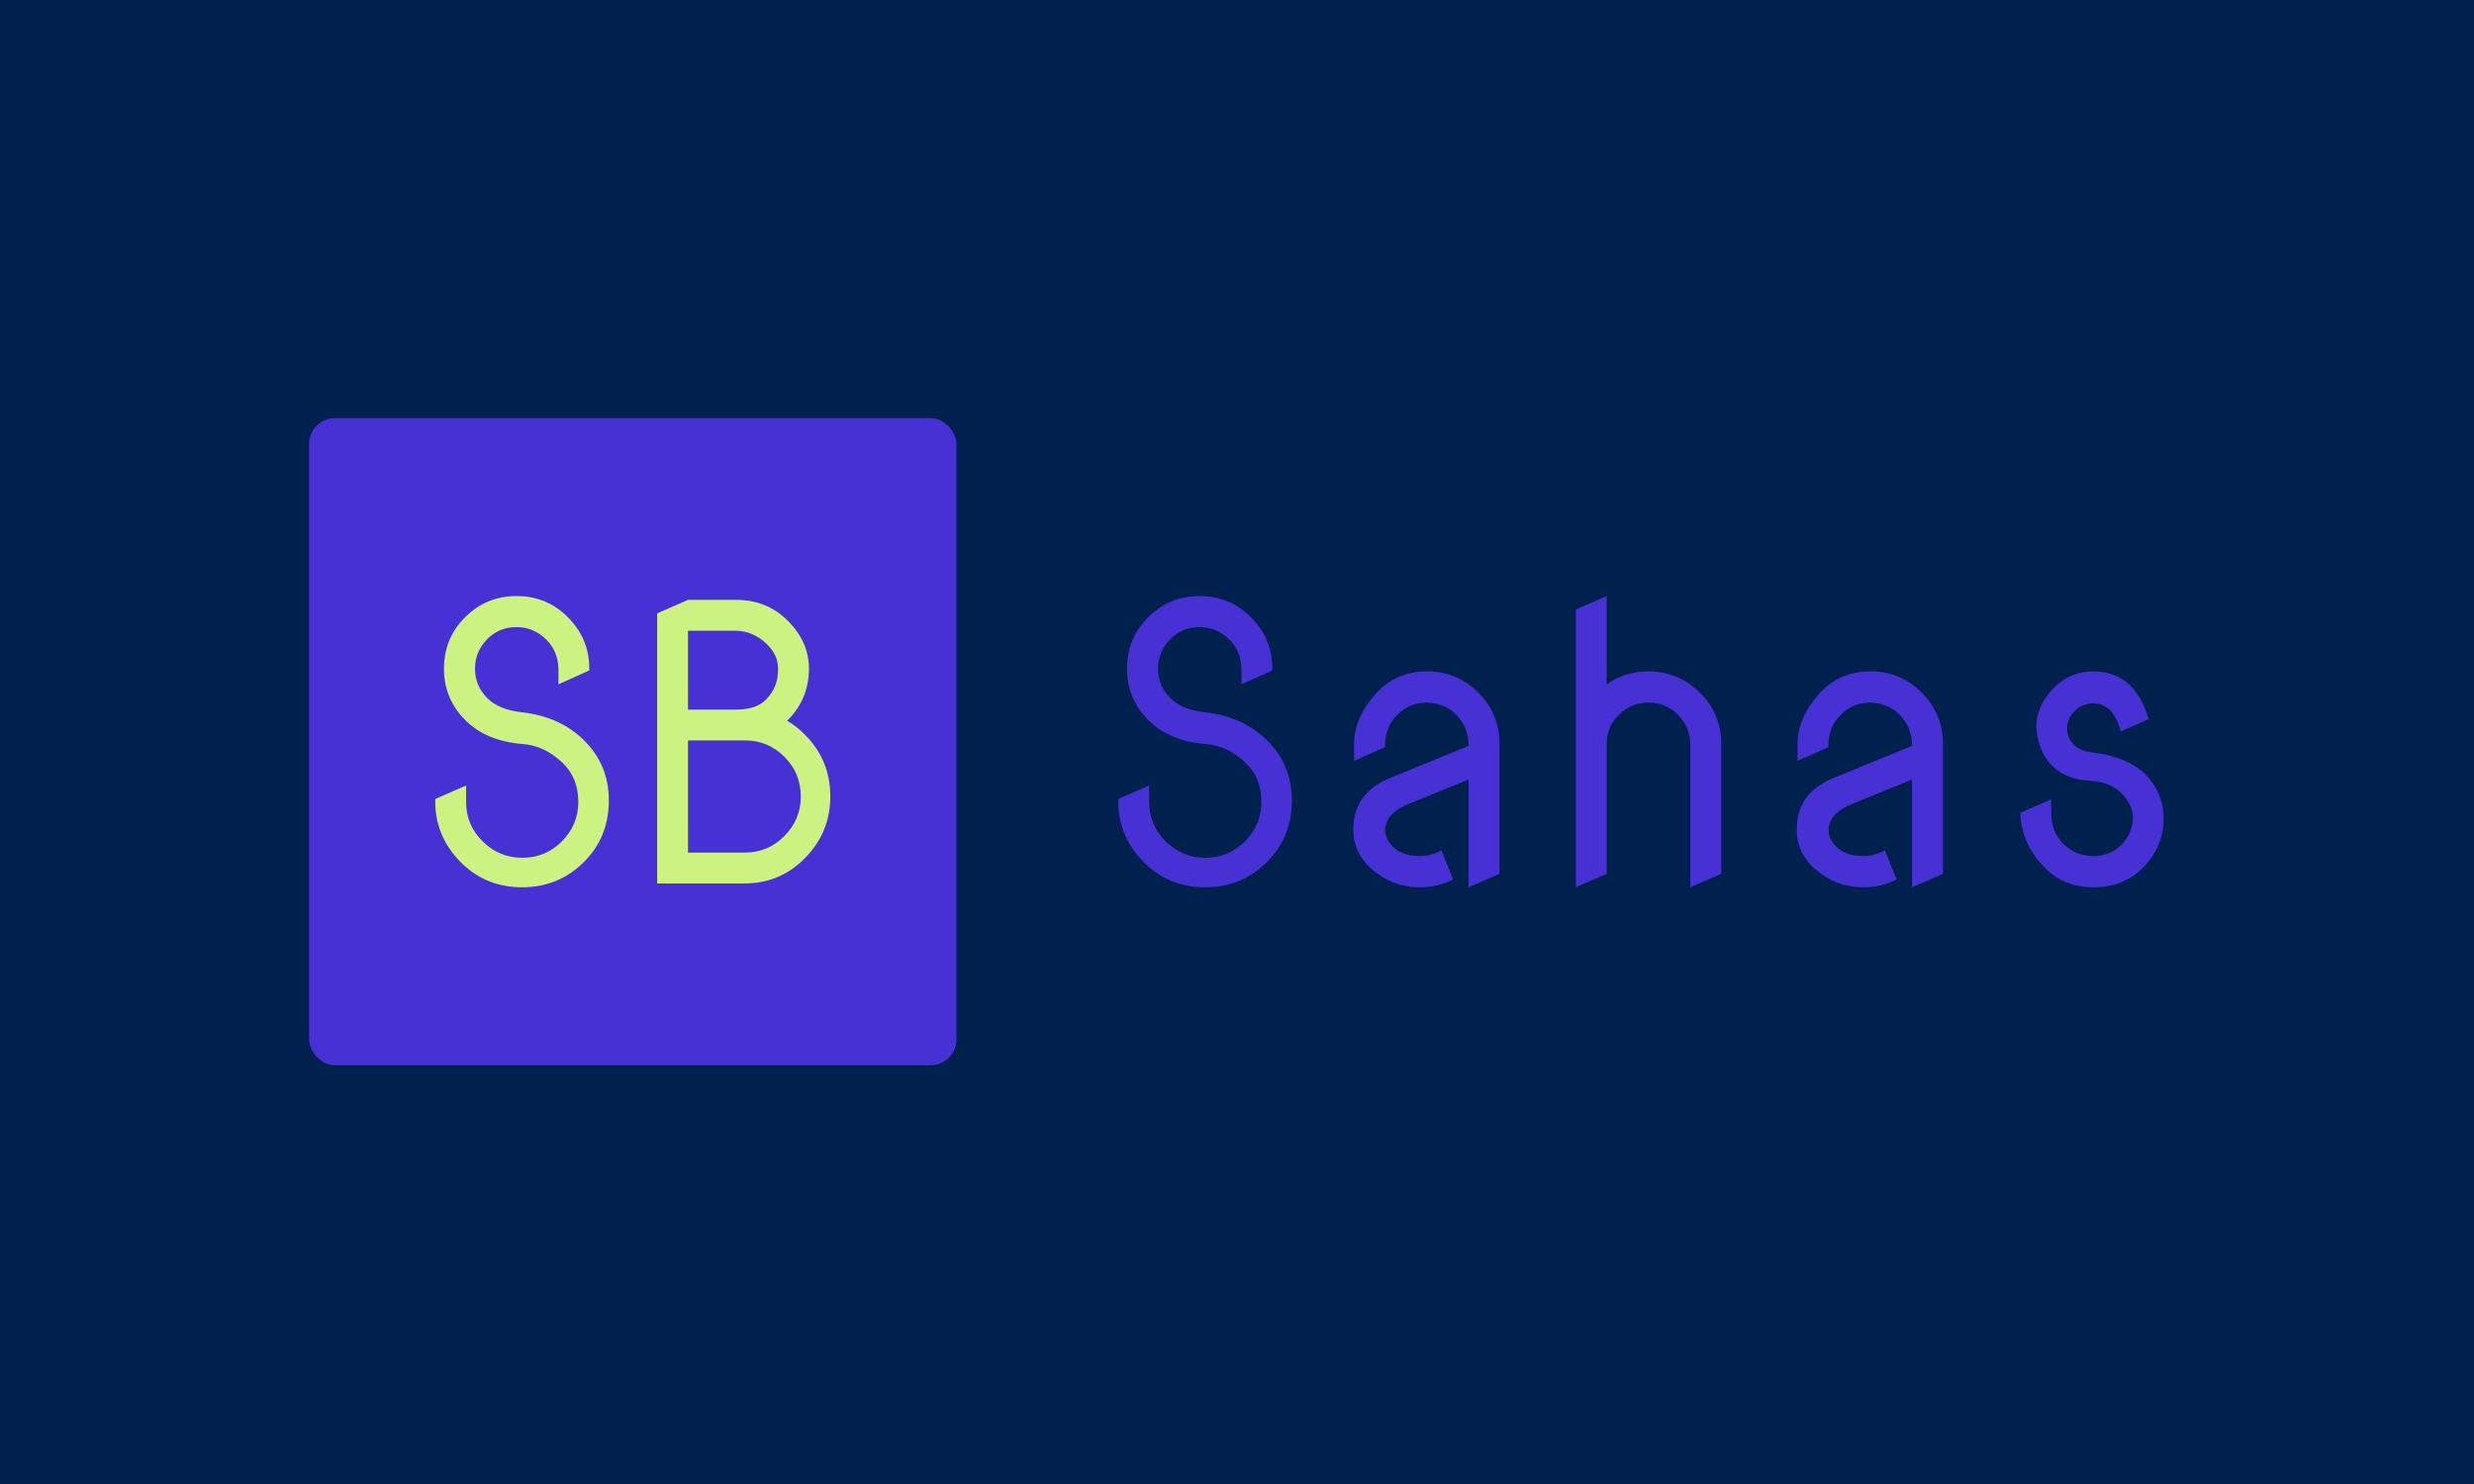 <svg xmlns="http://www.w3.org/2000/svg" version="1.1" xmlns:xlink="http://www.w3.org/1999/xlink" xmlns:svgjs="http://svgjs.dev/svgjs" width="100%" height="100%" viewBox="0 0 1000 600"><rect width="1000" height="600" x="0" y="0" fill="#00214d"/><g><rect width="333.333" height="333.333" rx="13.333" ry="13.333" y="181.379" fill="#4831d4" transform="matrix(0.785,0,0,0.785,0,26.648)" x="159.156"/><path d="M268.698 332.91L268.698 332.91Q288.069 335.084 300.352 347.001L300.352 347.001Q313.483 359.708 313.483 378.175L313.483 378.175L313.483 378.458Q313.483 397.321 300.55 410.141L300.55 410.141Q287.561 423.045 268.895 423.045L268.895 423.045Q250.032 423.045 237.241 410.141L237.241 410.141Q224.11 396.841 224.11 378.881L224.11 378.881L224.11 377.582L240.008 370.636L240.008 379.164Q240.008 391.08 248.536 399.41L248.536 399.41Q257.092 407.853 268.895 407.853L268.895 407.853Q280.897 407.853 289.34 399.41L289.34 399.41Q297.783 390.882 297.783 379.079L297.783 379.079Q297.783 366.654 289.65 358.917L289.65 358.917Q280.304 350.078 269.291 349.288L269.291 349.288Q250.428 347.791 239.697 337.061L239.697 337.061Q228.6 326.048 228.6 310.461L228.6 310.461Q228.6 294.789 239.5 283.973L239.5 283.973Q250.428 273.045 265.93 273.045L265.93 273.045Q281.602 273.045 292.418 283.973L292.418 283.973Q303.43 295.071 303.43 310.376L303.43 310.376L303.43 311.364L287.561 318.508L287.561 310.658Q287.363 301.424 281.207 295.382L281.207 295.382Q274.741 289.028 265.93 289.028L265.93 289.028Q257.092 289.028 250.936 295.184L250.936 295.184Q244.583 301.622 244.583 310.461L244.583 310.461Q244.583 319.299 250.936 325.653L250.936 325.653Q256.894 331.611 268.698 332.91ZM383.372 421.069L338.389 421.069L338.389 281.969L354.259 275.022L379.278 275.022Q394.865 275.022 405.708 285.837Q416.523 296.68 416.523 310.376L416.523 310.376Q416.523 325.85 405.906 336.665L405.906 336.665L405.285 337.258Q410.255 340.139 414.631 344.629L414.631 344.629Q427.536 357.618 427.536 376.283L427.536 376.283Q427.536 394.751 414.519 407.966L414.519 407.966Q401.727 421.069 383.372 421.069L383.372 421.069ZM354.259 347.396L354.259 405.171L383.654 405.171Q395.458 405.171 403.901 396.643Q412.344 388.087 412.344 376.283L412.344 376.283Q412.344 364.282 403.901 355.839Q395.458 347.396 383.654 347.396L383.654 347.396L379.786 347.396L354.259 347.396ZM354.259 331.526L379.475 331.526Q389.613 331.413 394.583 326.246L394.583 326.246Q400.625 319.892 400.625 311.251L400.625 311.251Q400.625 310.771 400.625 310.178L400.625 310.178Q400.625 303.034 394.272 297.273L394.272 297.273Q387.721 291.118 378.995 290.92L378.995 290.92L354.259 290.92L354.259 331.526Z " fill="#ccf381" transform="matrix(0.785,0,0,0.785,0,26.648)"/><path d="M620.411 332.91L620.411 332.91Q639.782 335.084 652.066 347.001L652.066 347.001Q665.196 359.708 665.196 378.175L665.196 378.175L665.196 378.458Q665.196 397.321 652.263 410.141L652.263 410.141Q639.274 423.045 620.609 423.045L620.609 423.045Q601.746 423.045 588.954 410.141L588.954 410.141Q575.823 396.841 575.823 378.881L575.823 378.881L575.823 377.582L591.721 370.636L591.721 379.164Q591.721 391.08 600.249 399.41L600.249 399.41Q608.805 407.853 620.609 407.853L620.609 407.853Q632.61 407.853 641.053 399.41L641.053 399.41Q649.496 390.882 649.496 379.079L649.496 379.079Q649.496 366.654 641.363 358.917L641.363 358.917Q632.017 350.078 621.004 349.288L621.004 349.288Q602.141 347.791 591.41 337.061L591.41 337.061Q580.313 326.048 580.313 310.461L580.313 310.461Q580.313 294.789 591.213 283.973L591.213 283.973Q602.141 273.045 617.644 273.045L617.644 273.045Q633.316 273.045 644.131 283.973L644.131 283.973Q655.144 295.071 655.144 310.376L655.144 310.376L655.144 311.364L639.274 318.508L639.274 310.658Q639.076 301.424 632.92 295.382L632.92 295.382Q626.454 289.028 617.644 289.028L617.644 289.028Q608.805 289.028 602.649 295.184L602.649 295.184Q596.296 301.622 596.296 310.461L596.296 310.461Q596.296 319.299 602.649 325.653L602.649 325.653Q608.607 331.611 620.411 332.91ZM713.229 393.847L713.229 393.847Q713.229 397.123 715.799 400.596L715.799 400.596Q720.571 406.95 730.991 406.95L730.991 406.95Q737.344 406.95 742.229 403.985L742.229 403.985L748.188 418.979Q740.422 423.045 730.991 423.045L730.991 423.045Q716.109 423.045 704.588 412.117L704.588 412.117Q696.851 404.182 696.851 393.847L696.851 393.847Q696.851 393.452 696.851 393.057L696.851 393.057Q696.851 374.504 715.799 366.767L715.799 366.767L756.207 350.191Q756.207 340.76 749.967 334.35Q743.698 327.94 734.182 327.94L734.182 327.94Q725.851 327.94 719.498 334.209L719.498 334.209Q713.342 340.252 713.144 349.485L713.144 349.485L713.144 350.869L697.246 357.929L697.246 349.175Q697.246 335.282 709.163 322.575L709.163 322.575Q719.3 311.844 734.775 311.844Q750.249 311.844 761.177 322.772Q772.105 333.7 772.105 349.175L772.105 349.175L772.105 416.099L756.207 423.045L756.207 367.558L723.564 380.858Q713.229 385.715 713.229 393.847ZM827.31 416.099L811.412 423.045L811.412 279.992L827.31 273.045L827.31 318.508Q836.629 311.844 848.743 311.844L848.743 311.844Q864.217 311.844 875.258 322.772Q886.271 333.7 886.271 349.175L886.271 349.175L886.271 416.099L870.373 423.045L870.373 349.485Q870.176 340.252 864.02 334.209L864.02 334.209Q857.666 327.94 849.025 327.94L849.025 327.94Q839.82 327.94 833.551 334.209L833.551 334.209Q827.395 340.336 827.31 348.892L827.31 348.892L827.31 349.485L827.31 416.099ZM941.561 393.847L941.561 393.847Q941.561 397.123 944.131 400.596L944.131 400.596Q948.903 406.95 959.323 406.95L959.323 406.95Q965.676 406.95 970.561 403.985L970.561 403.985L976.52 418.979Q968.754 423.045 959.323 423.045L959.323 423.045Q944.441 423.045 932.92 412.117L932.92 412.117Q925.183 404.182 925.183 393.847L925.183 393.847Q925.183 393.452 925.183 393.057L925.183 393.057Q925.183 374.504 944.131 366.767L944.131 366.767L984.539 350.191Q984.539 340.76 978.299 334.35Q972.03 327.94 962.514 327.94L962.514 327.94Q954.183 327.94 947.83 334.209L947.83 334.209Q941.674 340.252 941.476 349.485L941.476 349.485L941.476 350.869L925.578 357.929L925.578 349.175Q925.578 335.282 937.495 322.575L937.495 322.575Q947.604 311.844 963.107 311.844Q978.581 311.844 989.509 322.772Q1000.437 333.7 1000.437 349.175L1000.437 349.175L1000.437 416.099L984.539 423.045L984.539 367.558L951.896 380.858Q941.561 385.715 941.561 393.847ZM1077.866 406.95L1077.866 406.95Q1086.704 406.95 1092.465 401.02L1092.465 401.02Q1098.225 394.864 1098.225 387.296L1098.225 387.296Q1098.225 380.66 1092.465 374.702L1092.465 374.702Q1086.591 368.744 1076.567 368.235L1076.567 368.235Q1064.255 367.642 1057.026 360.809L1057.026 360.809Q1049.967 354.145 1048.583 341.748L1048.583 341.748Q1048.47 340.845 1048.47 339.941L1048.47 339.941Q1048.978 329.126 1057.224 320.683L1057.224 320.683Q1065.667 311.844 1077.753 311.844L1077.753 311.844Q1090.573 311.844 1098.31 320.683L1098.31 320.683Q1103.477 326.641 1106.358 336.468L1106.358 336.468L1091.956 342.821Q1090.375 336.27 1087.099 332.402L1087.099 332.402Q1083.429 328.335 1077.668 328.335L1077.668 328.335Q1072.218 328.335 1068.124 332.402L1068.124 332.402Q1064.368 336.185 1064.368 340.958L1064.368 340.958Q1064.368 341.155 1064.368 341.438L1064.368 341.438Q1064.368 346.21 1067.926 349.683L1067.926 349.683Q1071.202 352.959 1077.47 353.665L1077.47 353.665Q1094.752 355.641 1103.986 364.282L1103.986 364.282Q1114.095 373.996 1114.095 388.002L1114.095 388.002L1114.095 388.313Q1113.897 401.613 1104.268 412.117L1104.268 412.117Q1094.159 423.045 1077.866 423.045L1077.866 423.045Q1062.278 423.045 1052.254 412.315L1052.254 412.315Q1041.043 400.511 1040.337 385.715L1040.337 385.715L1040.253 384.726L1056.122 377.78L1056.235 385.432Q1056.32 394.666 1062.476 400.709L1062.476 400.709Q1068.83 406.95 1077.866 406.95Z " fill="#4831d4" transform="matrix(0.785,0,0,0.785,0,26.648)"/></g></svg>